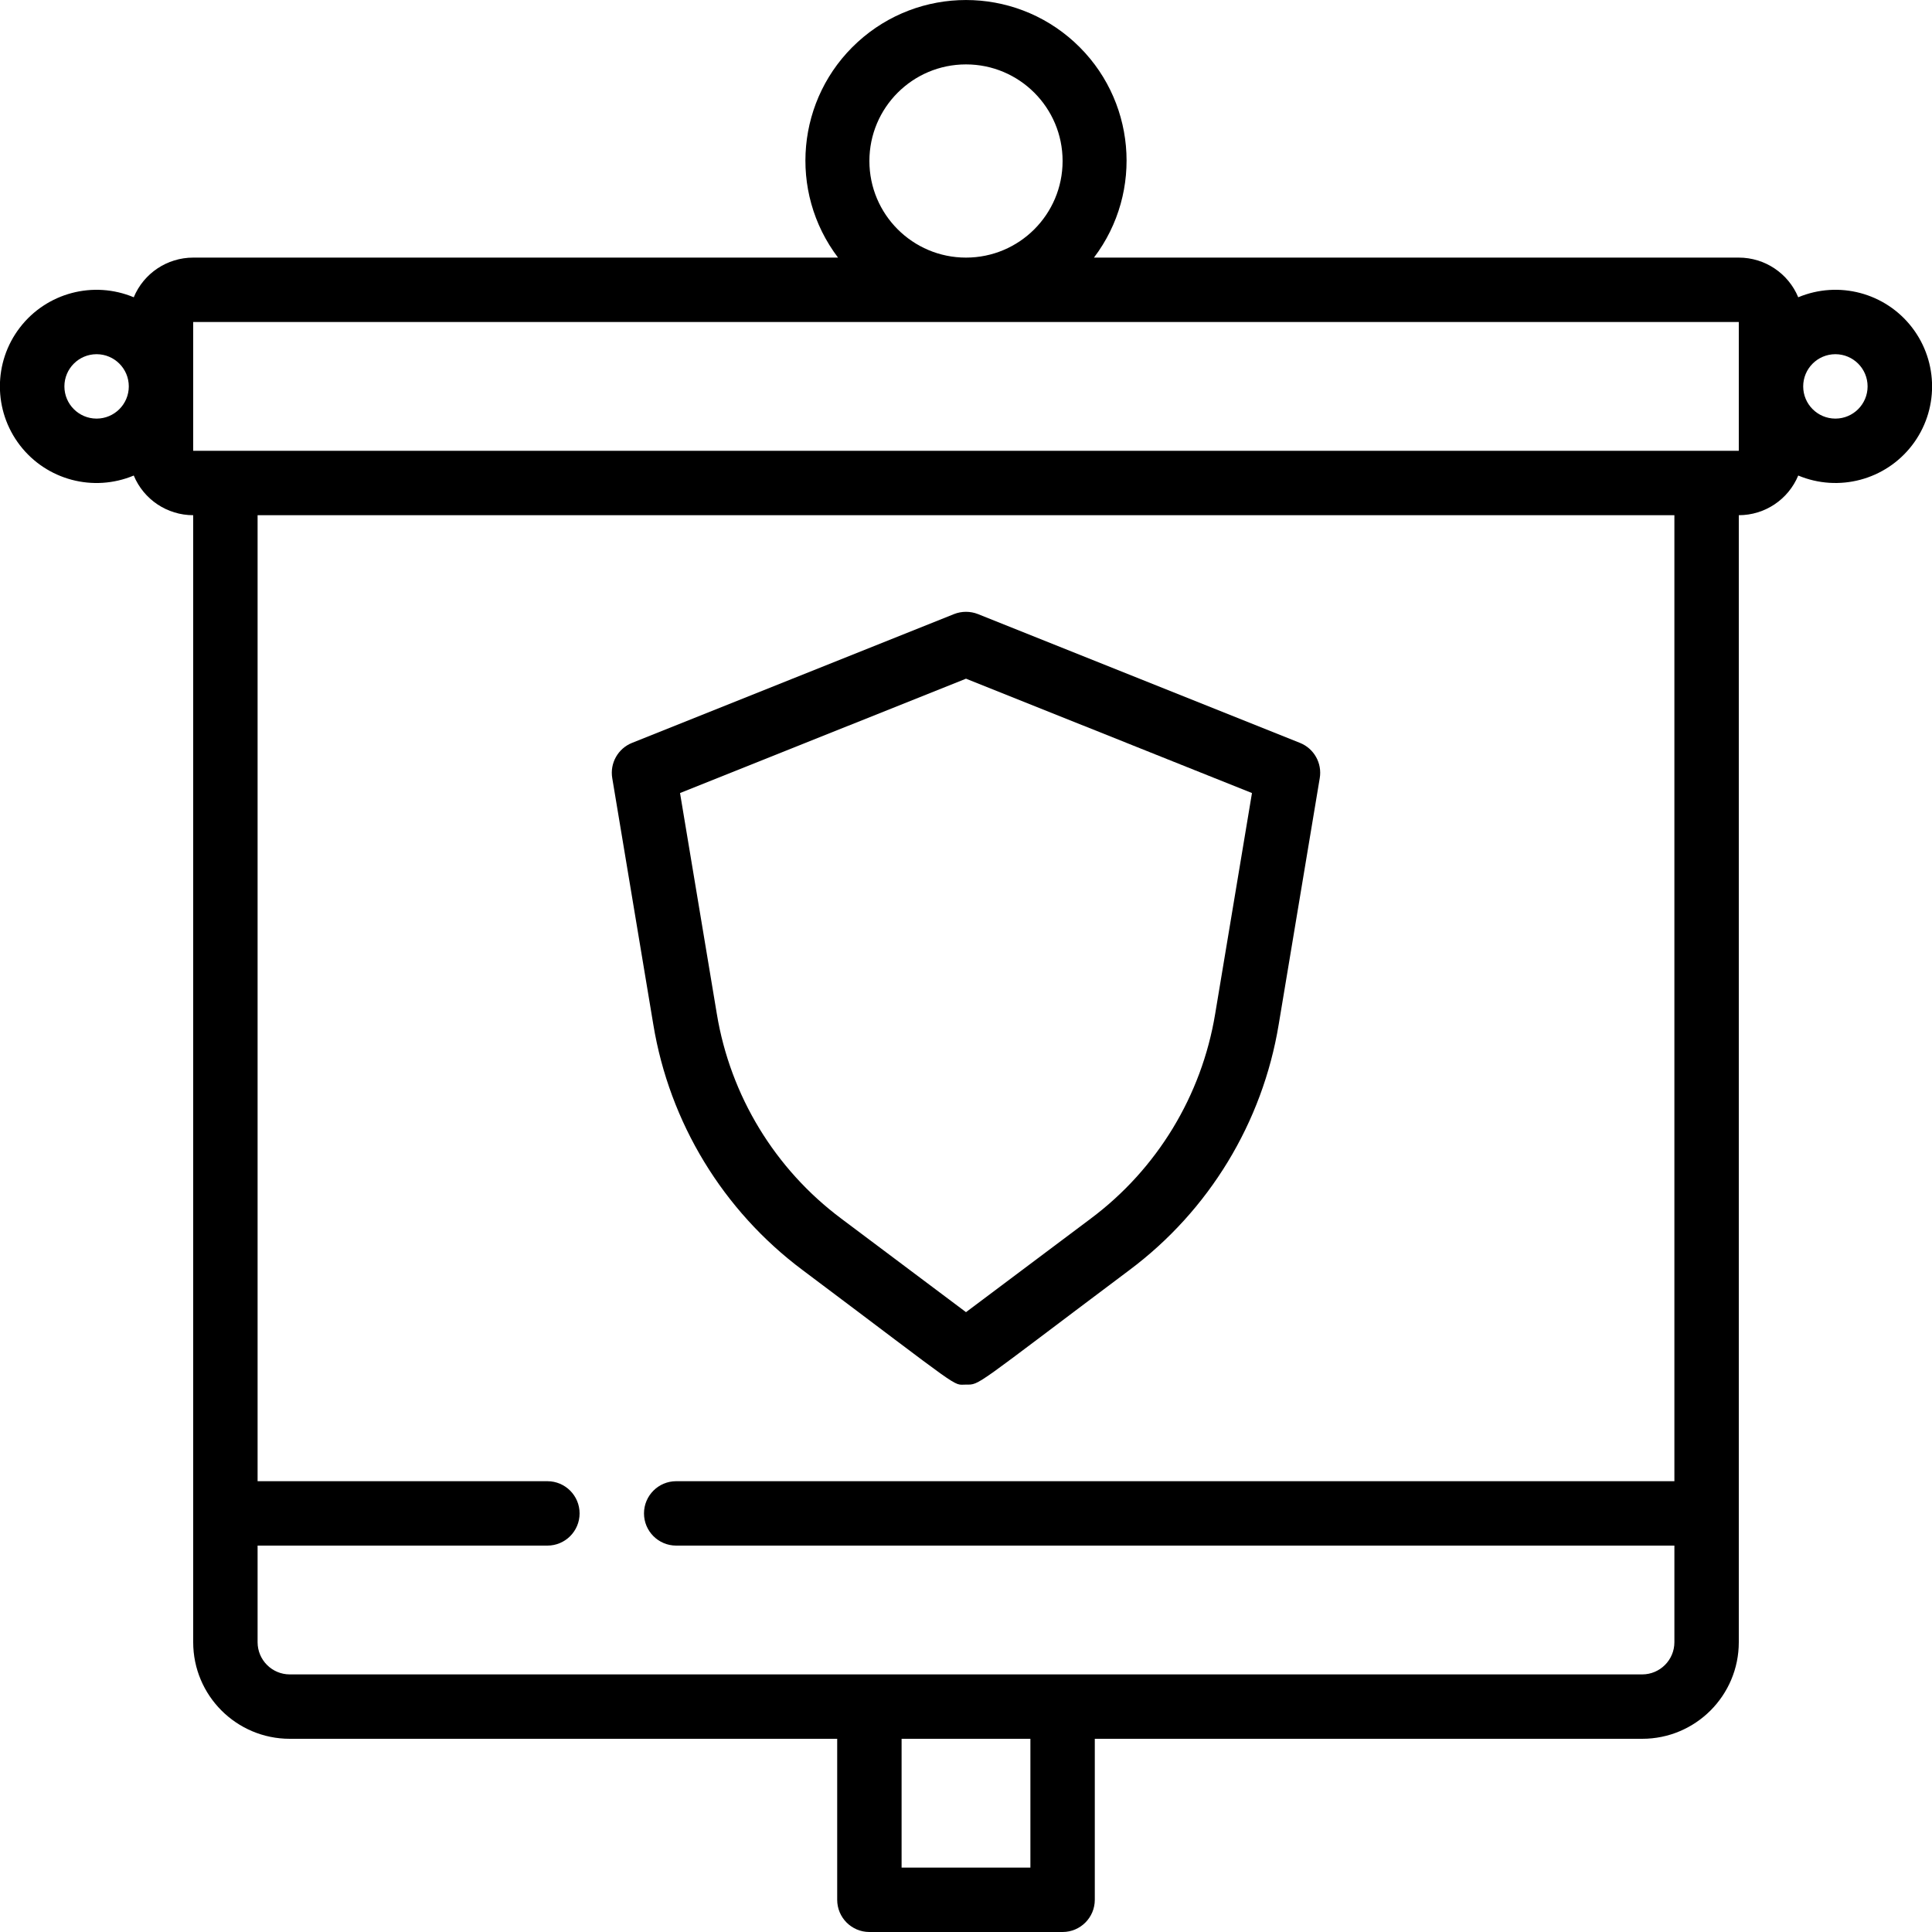 <svg height="512" viewBox="0 0 60 60" width="512" xmlns="http://www.w3.org/2000/svg"><g id="021---Army-Banner" transform="translate(-1)"><path id="Shape" d="m25.926 39.444c5.09 3.818 4.634 3.556 5.074 3.556s.2.1 5.074-3.556c2.473-1.848 4.135-4.581 4.637-7.627l1.275-7.652c.078-.464-.178-.919-.614-1.094l-10-4c-.239-.094-.505-.094-.744 0l-10 4c-.436.175-.692.63-.614 1.094l1.275 7.652c.502 3.046 2.164 5.779 4.637 7.627zm5.074-18.367 8.881 3.552-1.143 6.859c-.419 2.538-1.803 4.817-3.864 6.357l-3.874 2.905-3.874-2.905c-2.061-1.54-3.445-3.819-3.864-6.357l-1.143-6.859z"/><path id="Shape" d="m56.846 9.232c-.31-.746-1.038-1.232-1.846-1.232h-20.026c1.558-2.055 1.292-4.958-.612-6.696-1.904-1.738-4.82-1.738-6.724 0-1.904 1.738-2.17 4.642-.612 6.696h-20.026c-.808 0-1.536.486-1.846 1.232-1.255-.524-2.706-.139-3.535.939-.829 1.078-.829 2.579 0 3.658.829 1.078 2.28 1.464 3.535.939.31.746 1.038 1.232 1.846 1.232v35c0 1.657 1.343 3 3 3h17v5c0 .552.448 1 1 1h6c.552 0 1-.448 1-1v-5h17c1.657 0 3-1.343 3-3v-35c.808-0 1.536-.486 1.846-1.232 1.255.524 2.706.139 3.535-.939.829-1.078.829-2.579 0-3.658-.829-1.078-2.28-1.464-3.535-.939zm-28.846-4.232c0-1.657 1.343-3 3-3s3 1.343 3 3-1.343 3-3 3-3-1.343-3-3zm-24 8c-.552 0-1-.448-1-1s.448-1 1-1 1 .448 1 1-.448 1-1 1zm29 45h-4v-4h4zm20-12h-31c-.552 0-1 .448-1 1s.448 1 1 1h31v3c0 .552-.448 1-1 1h-42c-.552 0-1-.448-1-1v-3h9c.552 0 1-.448 1-1s-.448-1-1-1h-9v-30h44zm-46-32v-4h48v4zm51-1c-.552 0-1-.448-1-1s.448-1 1-1 1 .448 1 1-.448 1-1 1z"/></g></svg>